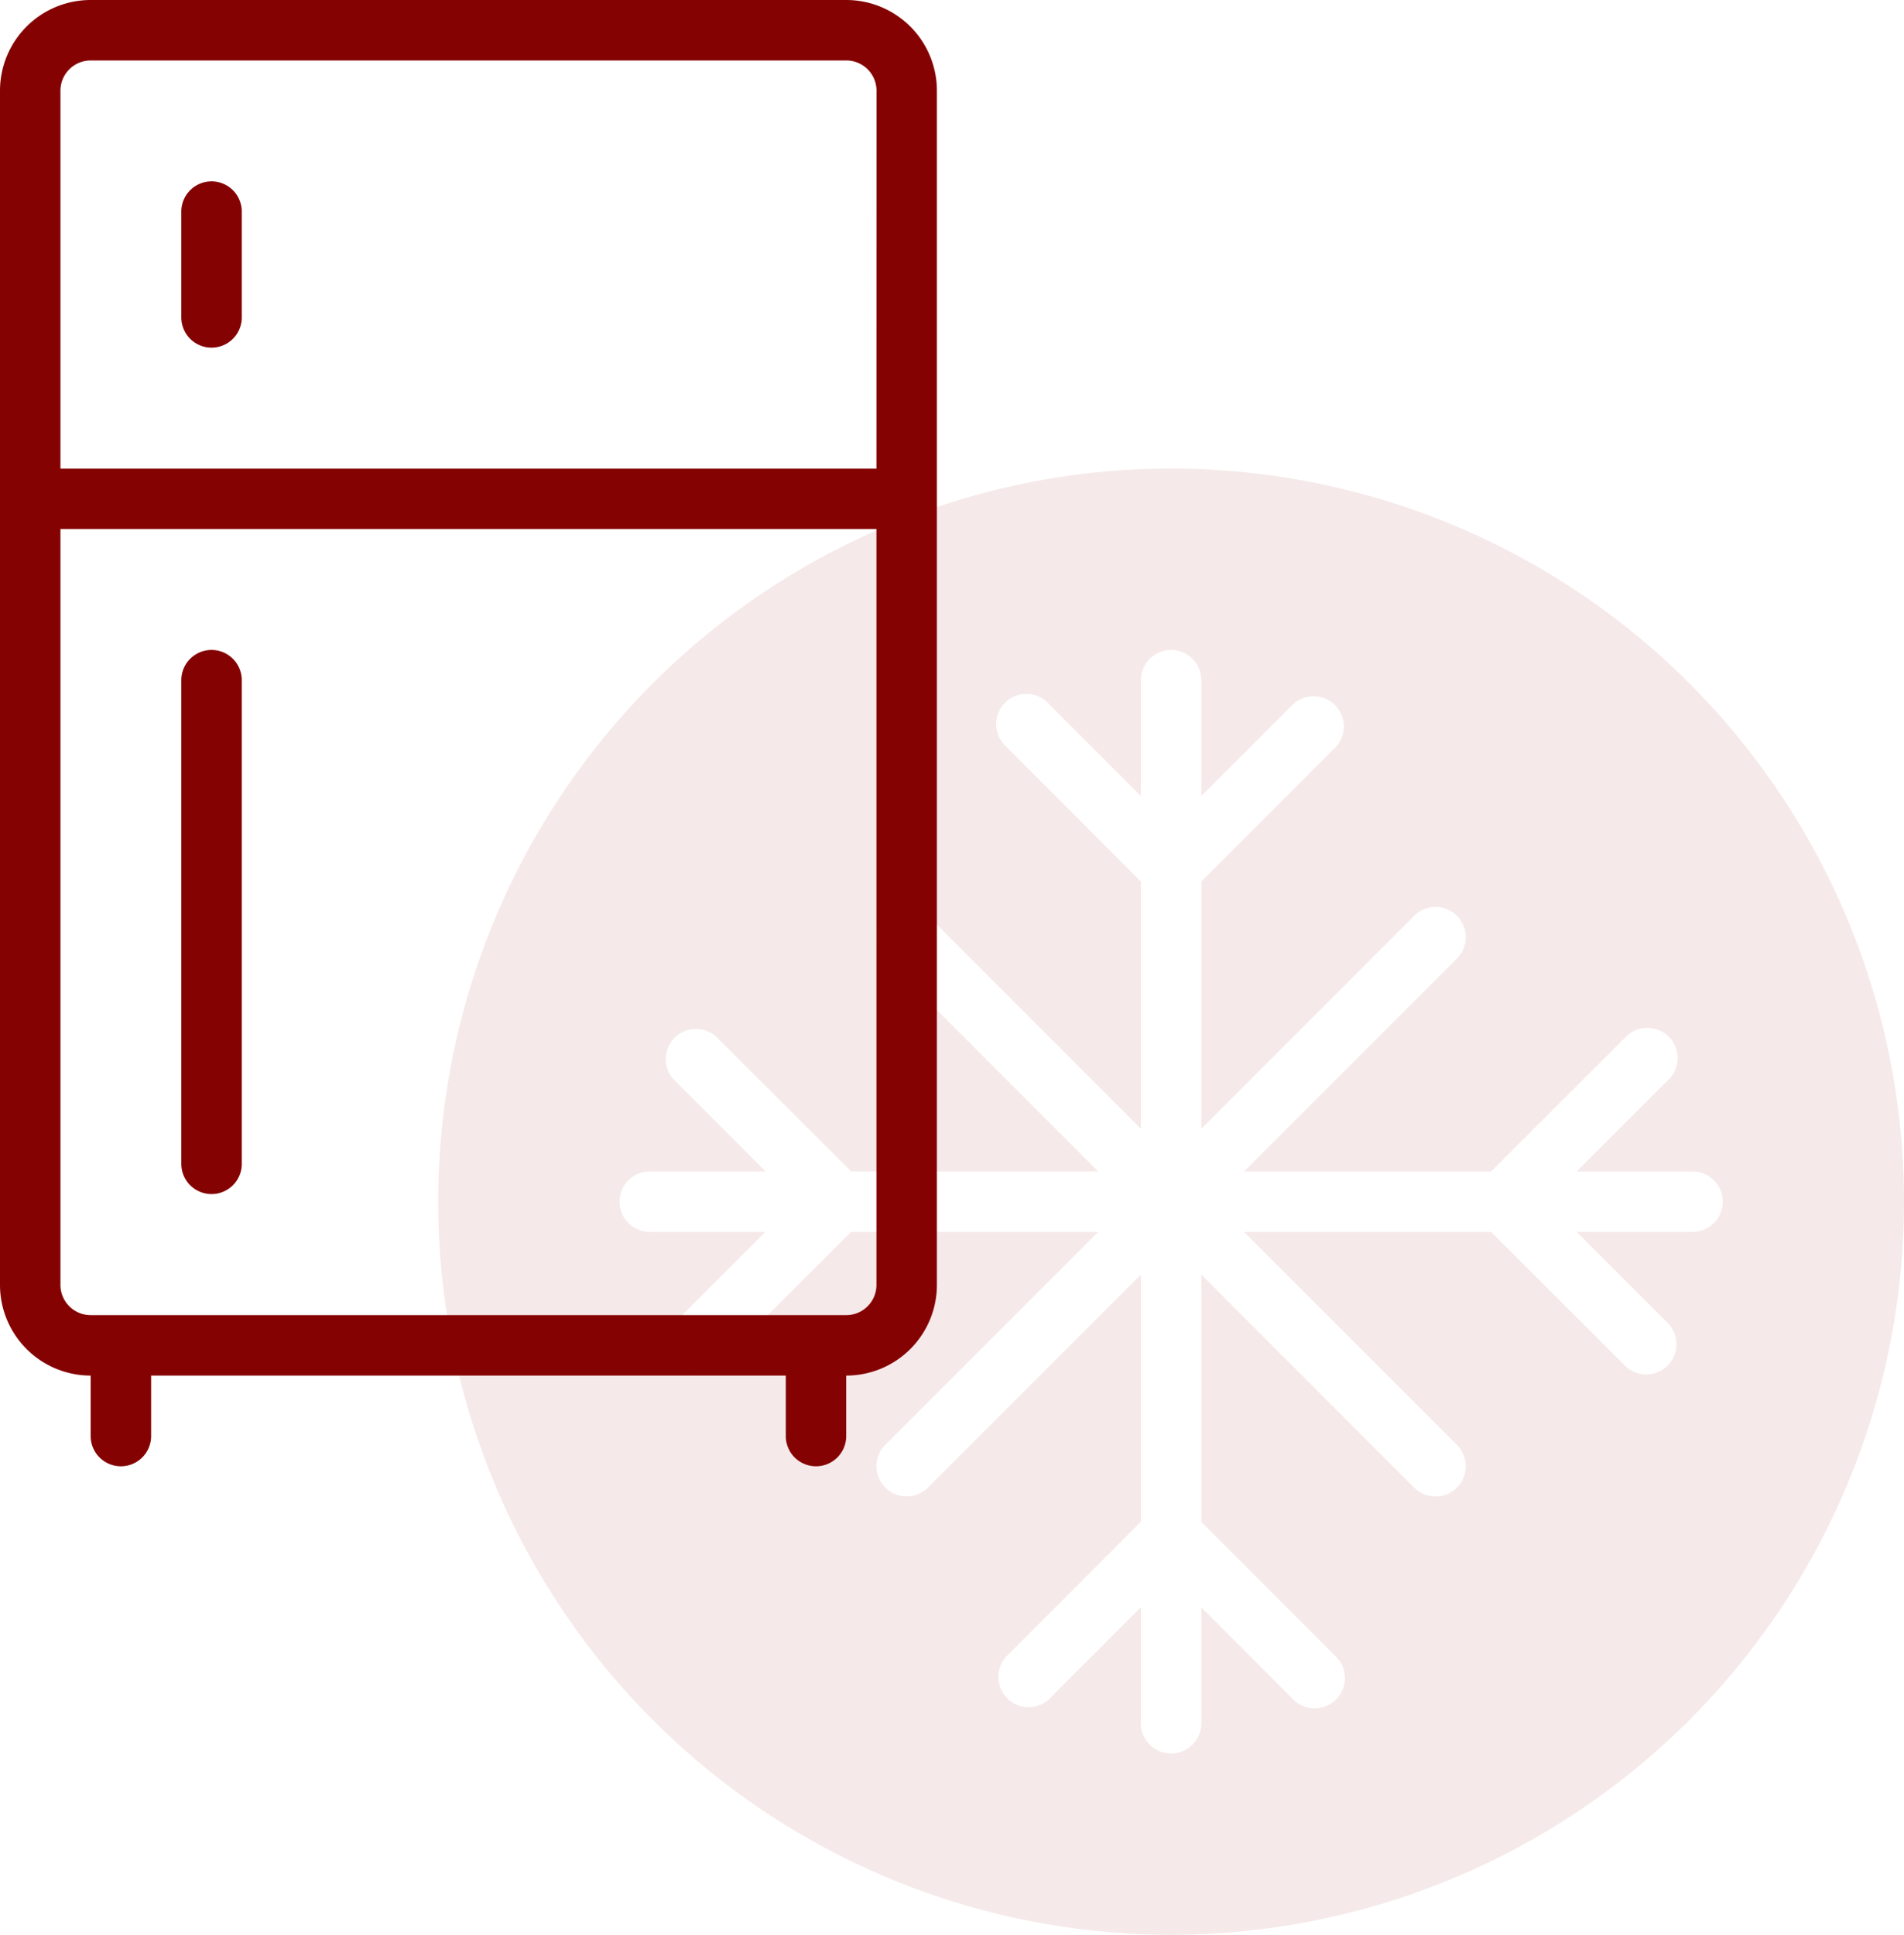<svg xmlns="http://www.w3.org/2000/svg" width="70.555" height="71.675" viewBox="0 0 70.555 71.675"><g transform="translate(-0.5)"><path d="M42.158,15.5A27.158,27.158,0,1,0,69.316,42.658,27.158,27.158,0,0,0,42.158,15.5ZM61.477,43.778H57.185l3.408,3.408a1.12,1.12,0,0,1-1.58,1.584l-4.995-4.991H44.861l7.888,7.888a1.12,1.12,0,1,1-1.584,1.584l-7.887-7.888v9.156l4.991,4.995A1.12,1.12,0,1,1,46.686,61.1l-3.408-3.411v4.292a1.12,1.12,0,0,1-2.24,0V57.685L37.63,61.093a1.12,1.12,0,0,1-1.584-1.58l4.991-4.995V45.361L33.15,53.249a1.12,1.12,0,1,1-1.584-1.584l7.888-7.887H30.3L25.3,48.769a1.12,1.12,0,1,1-1.584-1.584l3.408-3.408H22.839a1.12,1.12,0,0,1,0-2.24h4.292L23.723,38.13a1.12,1.12,0,0,1,1.58-1.584L30.3,41.538h9.156L31.567,33.65a1.12,1.12,0,1,1,1.584-1.584l7.887,7.888V30.8L36.047,25.8A1.12,1.12,0,1,1,37.63,24.22l3.408,3.408V23.339a1.12,1.12,0,0,1,2.24,0v4.292l3.408-3.408a1.12,1.12,0,0,1,1.584,1.58L43.278,30.8v9.156l7.888-7.888a1.12,1.12,0,1,1,1.584,1.584l-7.888,7.887h9.156l4.995-4.991A1.12,1.12,0,1,1,60.6,38.13l-3.411,3.408h4.292a1.12,1.12,0,1,1,0,2.24Z" transform="translate(1.739 1.859)" fill="rgba(160,35,33,0.1)"/><g transform="translate(0.5)"><path d="M7.62,41.658a1.12,1.12,0,0,0,1.12-1.12V22.62a1.12,1.12,0,0,0-2.24,0V40.539A1.12,1.12,0,0,0,7.62,41.658Z" transform="translate(0.219 2.578)" fill="#850202"/><path d="M31.858,0h-28A3.36,3.36,0,0,0,.5,3.36V47.6a3.36,3.36,0,0,0,3.36,3.36V53.2a1.12,1.12,0,1,0,2.24,0v-2.24H29.618V53.2a1.12,1.12,0,1,0,2.24,0v-2.24a3.36,3.36,0,0,0,3.36-3.36V3.36A3.36,3.36,0,0,0,31.858,0Zm1.12,47.6a1.12,1.12,0,0,1-1.12,1.12h-28A1.12,1.12,0,0,1,2.74,47.6v-28H32.978Zm0-30.238H2.74v-14A1.12,1.12,0,0,1,3.86,2.24h28a1.12,1.12,0,0,1,1.12,1.12Z" transform="translate(-0.5)" fill="#850202"/><path d="M7.62,6A1.12,1.12,0,0,0,6.5,7.12v3.92a1.12,1.12,0,0,0,2.24,0V7.12A1.12,1.12,0,0,0,7.62,6Z" transform="translate(0.219 0.719)" fill="#850202"/></g></g></svg>